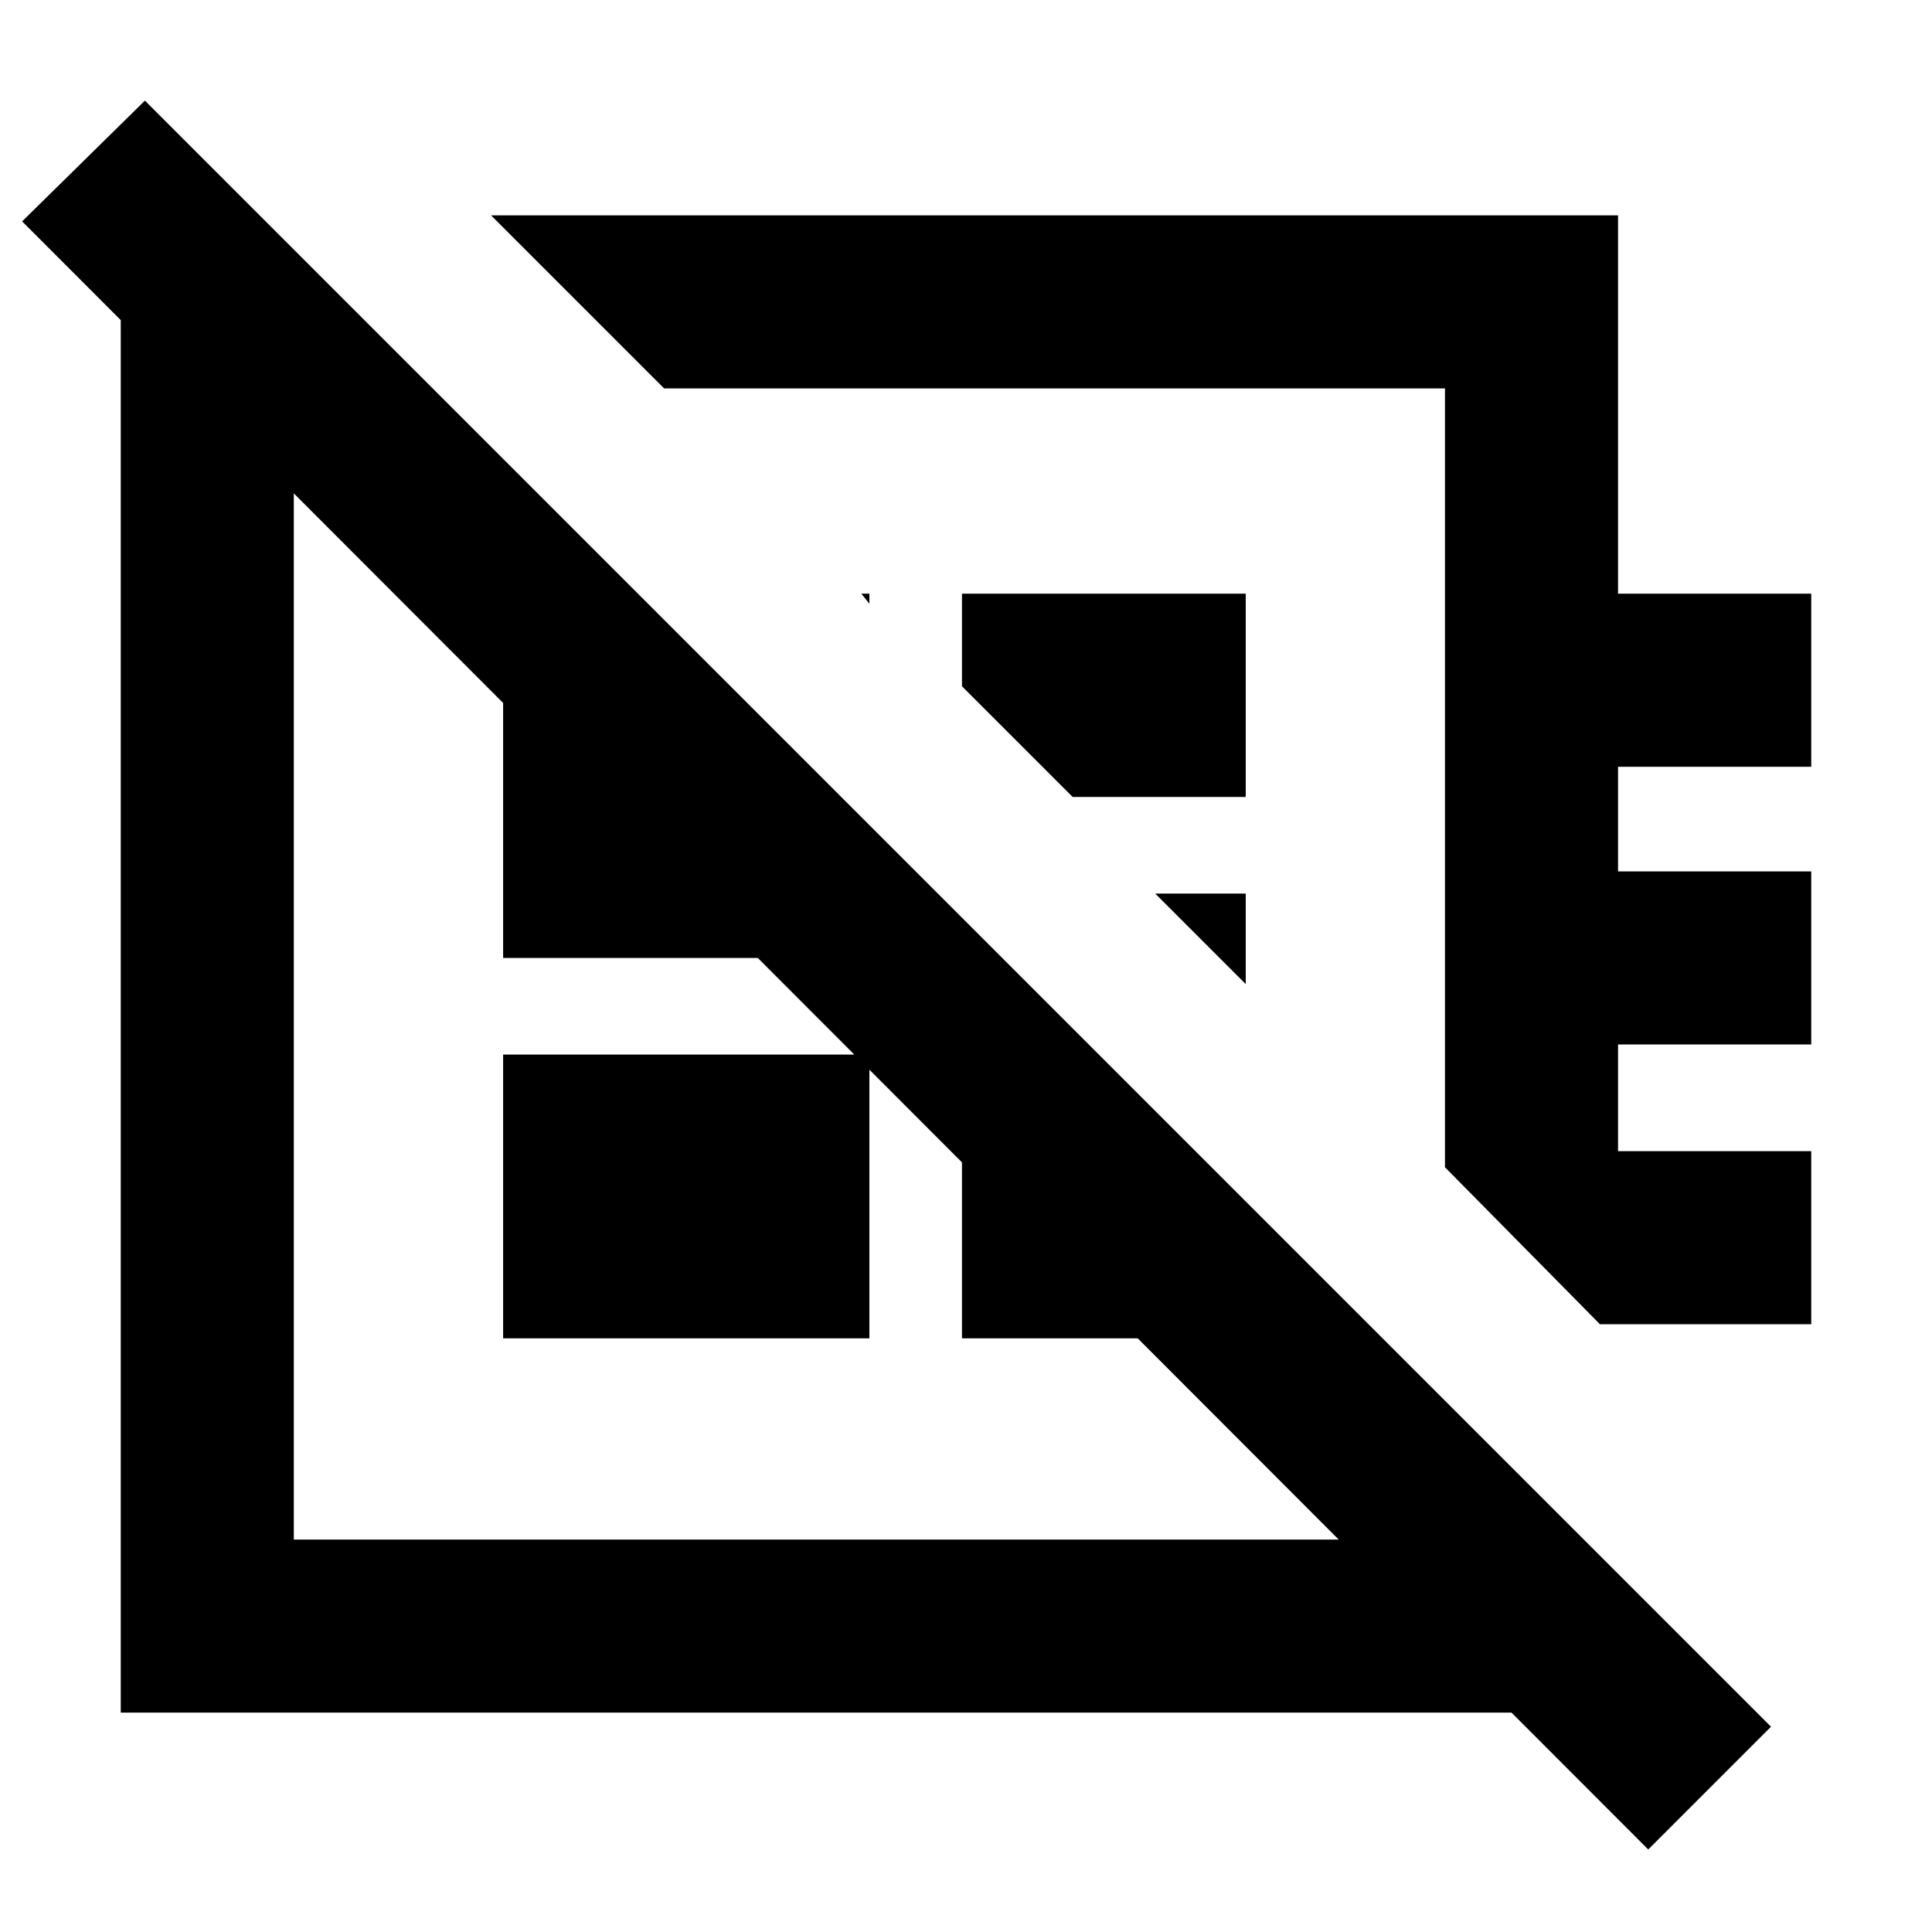 <svg xmlns="http://www.w3.org/2000/svg" height="24" width="24"><path d="M6.1 2.675h14v4.7h2.4v2.15h-2.4v1.3h2.4v2.15h-2.4V14.3h2.4v2.15h-2.625L17.95 14.5V4.825h-9.7ZM10.8 7.5l-.1-.125h.1Zm2.525 2.4L11.95 8.525v-1.15h3.525V9.9Zm2.15 2.325L14.35 11.1h1.125Zm-5.225.65ZM13 9.55Zm-6.75 7.075V13.1h4.55v3.525ZM4.1 3.55l1.275 1.275H3.65v14.3h14.3V17.4l2 2v1.875H1.5V3.55Zm7.85 7.85 3.525 3.525v1.7H11.95ZM7.925 7.375 10.8 10.25v1.65H6.25V7.375Zm12.55 15.6L.275 2.75 1.8 1.25 22 21.45Z"/></svg>